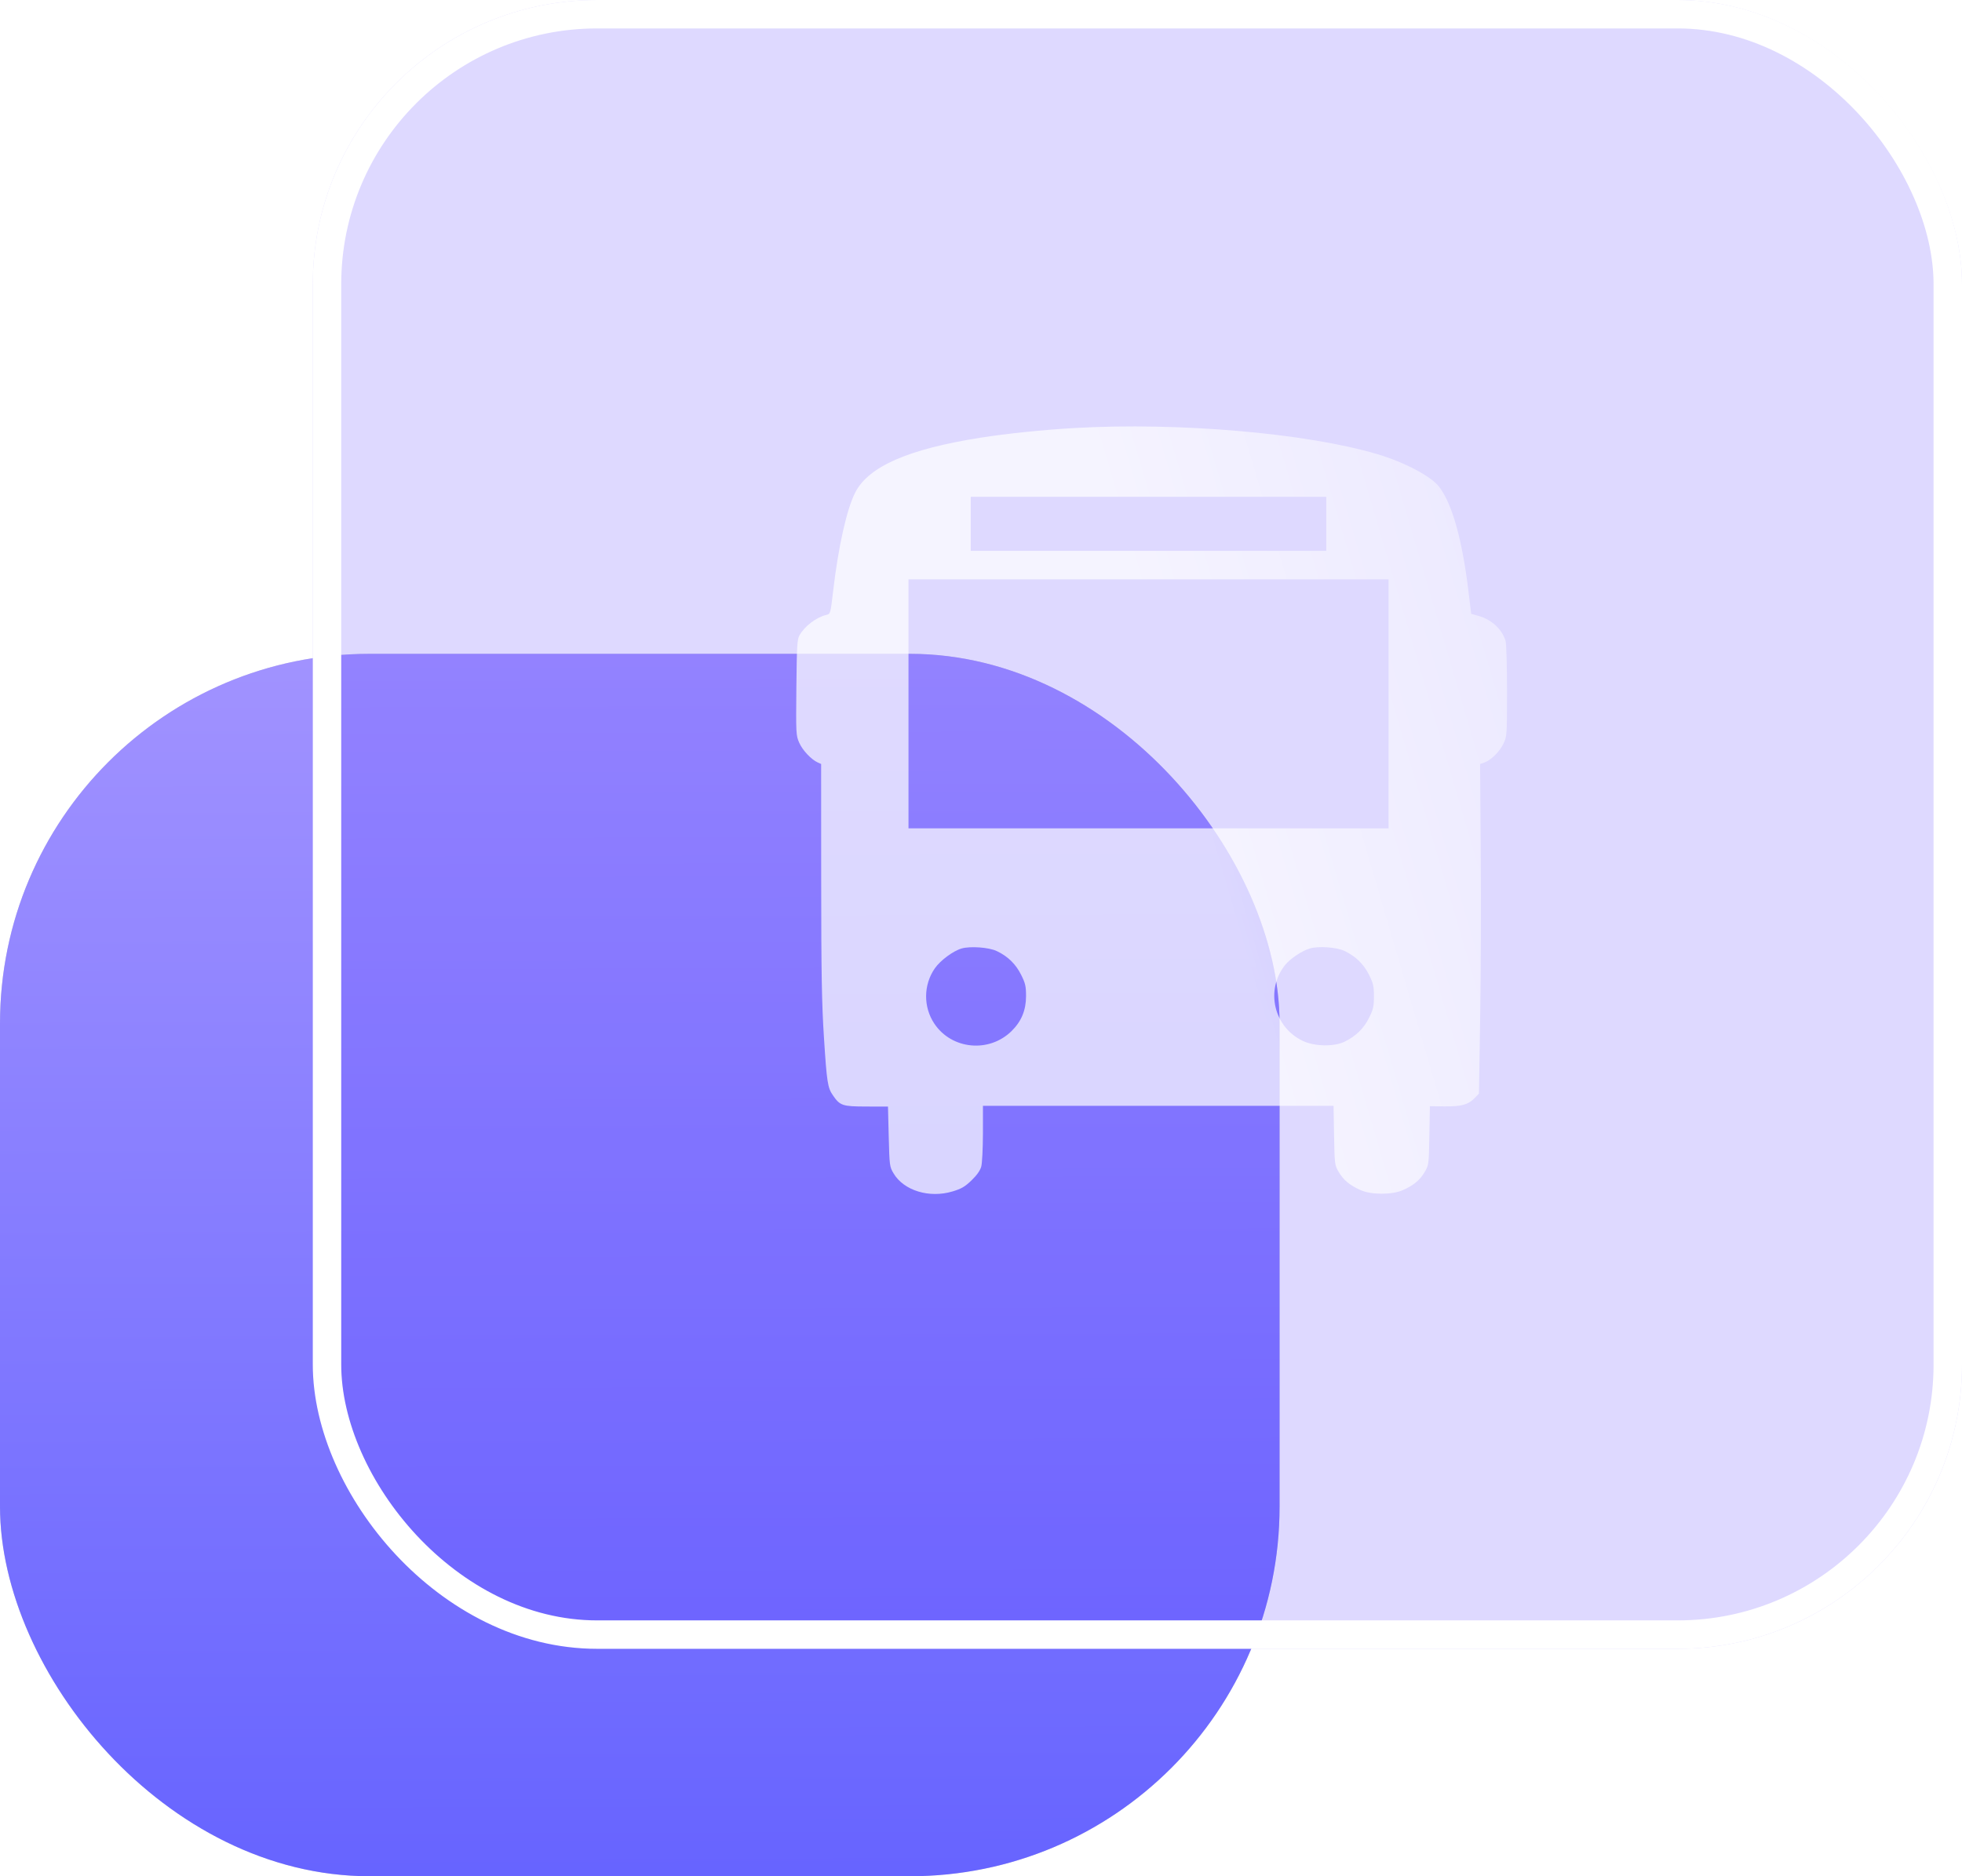 <svg width="69" height="66" viewBox="0 0 69 66" fill="none" xmlns="http://www.w3.org/2000/svg">
<rect y="23" width="45" height="43" rx="13" fill="#D9D9D9"/>
<rect y="23" width="45" height="43" rx="13" fill="url(#paint0_linear_59_250)"/>
<g filter="url(#filter0_b_59_250)">
<rect x="11" width="58" height="58" rx="10" fill="#5E44FF" fill-opacity="0.2"/>
<rect x="11.5" y="0.5" width="57" height="57" rx="9.5" stroke="white"/>
</g>
<path fill-rule="evenodd" clip-rule="evenodd" d="M37.8 15.056C36.696 15.118 35.396 15.252 34.475 15.398C31.947 15.797 30.545 16.41 30.079 17.32C29.777 17.913 29.482 19.227 29.297 20.816C29.208 21.579 29.203 21.597 29.068 21.628C28.707 21.714 28.294 22.027 28.113 22.355C28.035 22.495 28.021 22.743 28.007 24.189C27.991 25.806 27.994 25.87 28.107 26.127C28.221 26.389 28.53 26.718 28.76 26.822L28.878 26.874L28.88 30.948C28.882 34.246 28.9 35.302 28.977 36.498C29.079 38.085 29.107 38.262 29.292 38.53C29.542 38.894 29.625 38.922 30.469 38.924L31.229 38.926L31.255 39.981C31.281 41.008 31.286 41.042 31.426 41.277C31.785 41.881 32.682 42.156 33.498 41.911C33.811 41.817 33.933 41.746 34.166 41.522C34.356 41.338 34.47 41.177 34.509 41.036C34.541 40.92 34.567 40.392 34.568 39.862L34.568 38.899H40.733H46.899L46.917 39.941C46.936 40.97 46.938 40.987 47.084 41.232C47.253 41.516 47.468 41.693 47.848 41.864C48.225 42.033 48.961 42.033 49.338 41.864C49.718 41.693 49.932 41.516 50.101 41.232C50.247 40.987 50.249 40.969 50.268 39.948L50.287 38.913L50.802 38.919C51.394 38.925 51.635 38.859 51.856 38.631L52.012 38.47L52.055 35.796C52.079 34.325 52.088 31.716 52.075 29.998L52.052 26.875L52.197 26.825C52.434 26.744 52.741 26.441 52.875 26.157C52.997 25.899 52.999 25.857 53 24.31C53 23.439 52.977 22.646 52.949 22.548C52.831 22.145 52.463 21.799 52.012 21.67L51.739 21.592L51.645 20.814C51.423 18.978 51.07 17.718 50.609 17.121C50.323 16.75 49.395 16.261 48.443 15.977C45.958 15.237 41.458 14.848 37.8 15.056ZM34.14 18.427V19.377H40.392H46.643V18.427V17.477H40.392H34.14V18.427ZM31.95 24.759V29.138H40.392H48.833V24.759V20.38H40.392H31.95V24.759ZM33.82 33.364C33.522 33.449 33.068 33.786 32.876 34.063C32.473 34.646 32.467 35.424 32.861 36.012C33.471 36.92 34.782 37.046 35.573 36.272C35.92 35.932 36.084 35.537 36.084 35.04C36.084 34.691 36.06 34.588 35.911 34.29C35.723 33.913 35.445 33.641 35.056 33.456C34.782 33.325 34.129 33.276 33.82 33.364ZM46.065 33.364C45.782 33.449 45.377 33.719 45.196 33.945C44.487 34.828 44.8 36.144 45.831 36.622C46.245 36.813 46.918 36.823 47.288 36.643C47.682 36.451 47.959 36.182 48.146 35.805C48.296 35.505 48.319 35.405 48.319 35.048C48.319 34.69 48.296 34.59 48.146 34.29C47.958 33.913 47.681 33.643 47.288 33.453C47.012 33.319 46.369 33.273 46.065 33.364Z" fill="url(#paint1_linear_59_250)" fill-opacity="0.7"/>
<defs>
<filter id="filter0_b_59_250" x="-11" y="-22" width="102" height="102" filterUnits="userSpaceOnUse" color-interpolation-filters="sRGB">
<feFlood flood-opacity="0" result="BackgroundImageFix"/>
<feGaussianBlur in="BackgroundImageFix" stdDeviation="11"/>
<feComposite in2="SourceAlpha" operator="in" result="effect1_backgroundBlur_59_250"/>
<feBlend mode="normal" in="SourceGraphic" in2="effect1_backgroundBlur_59_250" result="shape"/>
</filter>
<linearGradient id="paint0_linear_59_250" x1="18.644" y1="65.869" x2="18.497" y2="21.636" gradientUnits="userSpaceOnUse">
<stop stop-color="#6764FF"/>
<stop offset="1" stop-color="#A394FF"/>
</linearGradient>
<linearGradient id="paint1_linear_59_250" x1="42.458" y1="28.787" x2="73.374" y2="19.699" gradientUnits="userSpaceOnUse">
<stop stop-color="white"/>
<stop offset="1" stop-color="white" stop-opacity="0"/>
</linearGradient>
</defs>
</svg>
